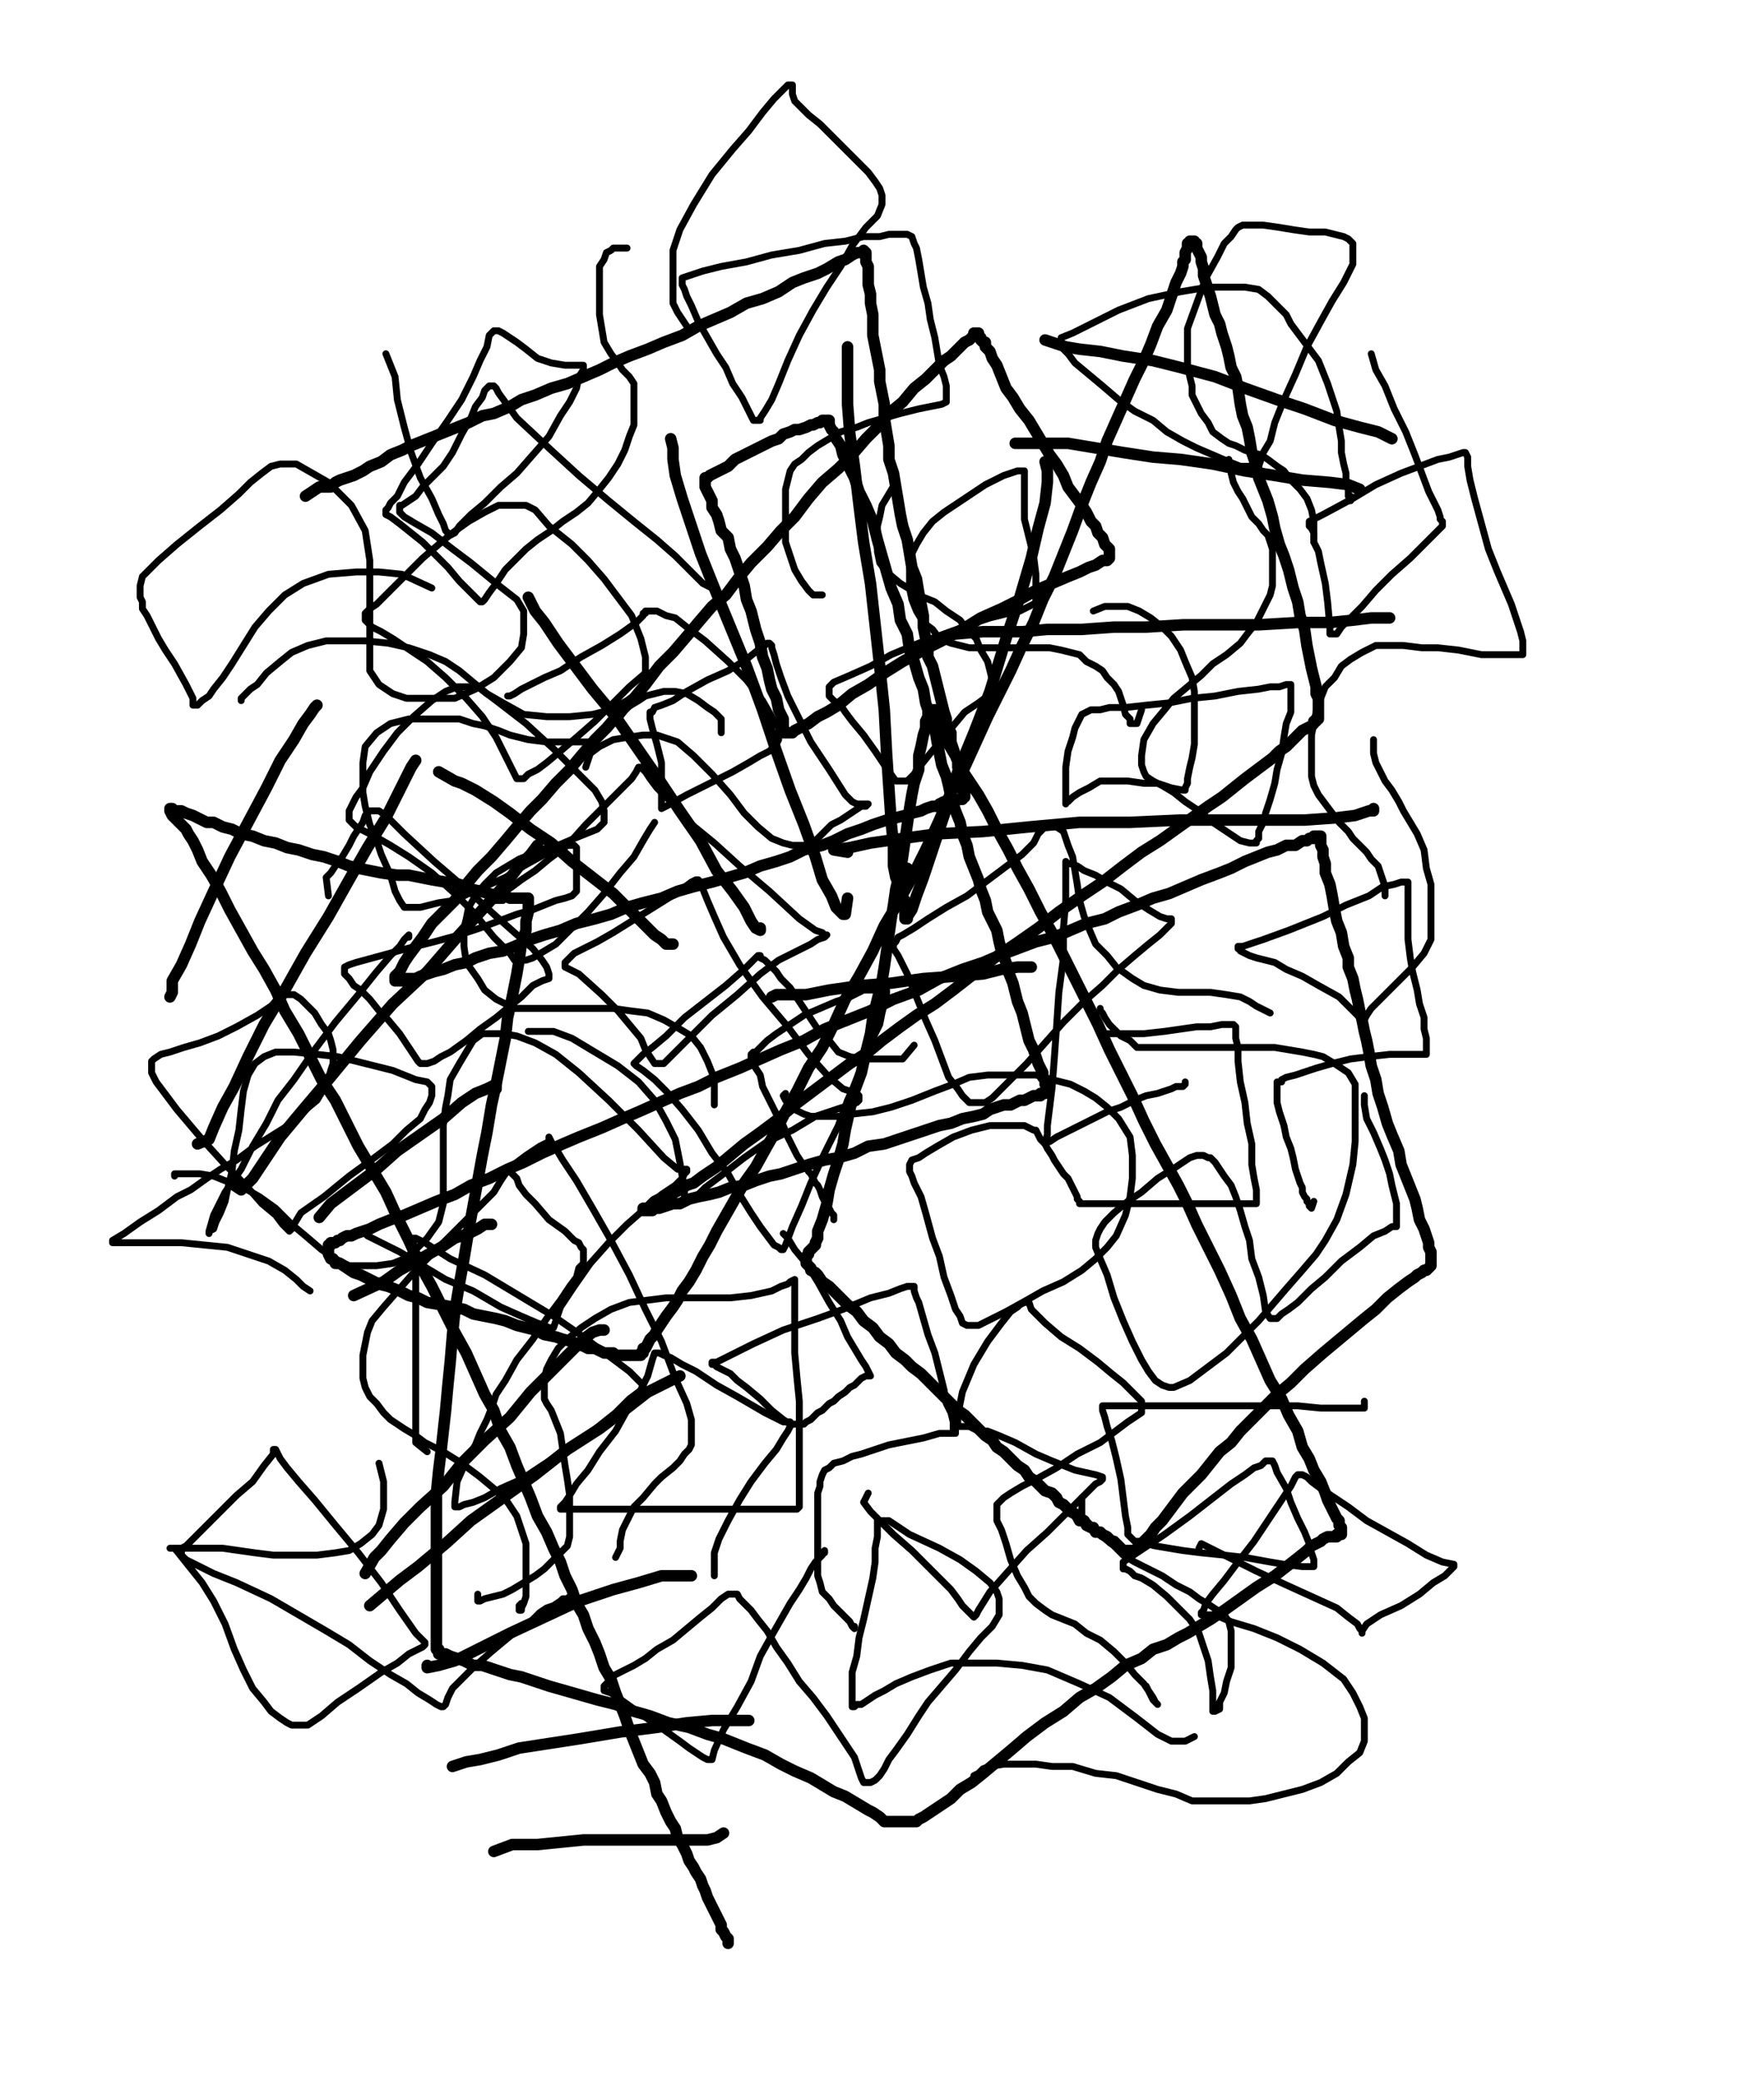 <svg height="906" version="1.1" width="768" xmlns="http://www.w3.org/2000/svg" xmlns:xlink="http://www.w3.org/1999/xlink" style="overflow: hidden; position: relative; -webkit-user-select: text;"><desc style="-webkit-tap-highlight-color: rgba(0, 0, 0, 0); -webkit-user-select: text;">Created with Raphaël 2.2.0</desc><defs style="-webkit-tap-highlight-color: rgba(0, 0, 0, 0); -webkit-user-select: text;"></defs><path fill="none" stroke="#000000" d="M133,216L139,212L141,212L144,212L146,210L148,209L151,208L154,207L158,205L161,203L166,201L170,198L175,196L179,194L184,192L189,190L194,188L199,186L204,184L210,181L215,180L222,177L227,174L233,172L240,169L247,167L254,164L261,161L267,158L274,155L282,152L289,149L297,146L304,142L311,139L318,136L325,132L332,130L339,127L345,123L350,121L356,119L360,117L365,114L368,113L371,111L373,110L375,110L376,109L377,110L377,111L377,113L377,114L378,116L378,118L378,121L378,124L379,128L379,132L380,137L380,141L380,146L381,151L382,156L383,161L383,166L384,171L385,176L385,182L386,188L387,194L387,200L389,206L390,212L391,218L392,224L393,229L395,235L396,241L397,247L399,252L400,258L401,263L402,268L402,273L403,278L404,282L404,286L406,290L407,294L408,298L409,302L410,306L411,310L412,313L412,316L414,319L414,323L415,326L416,329L417,331L417,334L418,335L419,337L419,339L419,340L419,341L419,342L419,343L419,344L420,344L420,345L420,346L420,347L419,347L419,348L418,348L417,348L416,348L416,349L415,349L414,349L412,349L411,349L409,350L408,351L406,351L403,352L401,353L397,354L394,355L390,356L386,357L380,359L375,361L369,363L363,366L358,368L350,370L344,373L338,375L331,377L324,380L317,382L310,384L302,386L295,388L288,391L280,393L273,395L266,398L259,400L251,402L244,405L237,407L231,409L224,412L219,414L213,415L207,417L203,419L198,420L193,422L189,423L186,424L183,425L181,426L179,426L177,426L176,427L175,427L174,427L173,427L172,427L172,426L172,425L173,424L174,423L175,421L176,419L178,416L181,412L184,408L188,402L193,397L198,392L203,385L208,379L214,373L220,366L225,360L231,353L236,348L242,341L248,335L253,329L259,322L264,317L270,310L276,304L281,298L287,290L293,284L299,277L304,271L310,264L316,259L322,251L327,245L334,238L340,231L346,225L352,217L358,210L365,204L371,198L377,191L382,186L387,180L393,175L398,169L403,165L407,161L411,157L414,155L417,152L419,150L420,149L422,148L423,147L424,146L424,145L425,145L426,145L426,146L427,147L427,148L428,149L429,149L429,151L431,153L432,156L434,159L436,164L438,169L441,173L444,178L448,183L451,188L454,193L457,198L460,202L463,207L465,212L468,216L471,220L473,223L475,227L477,229L478,232L480,234L481,237L482,238L483,239L483,240L483,241L483,242L483,243L482,244L480,244L477,246L474,247L470,249L465,251L458,254L451,257L444,261L436,265L427,269L419,274L410,279L402,283L393,288L385,293L378,298L371,302L365,307L360,310L356,312L352,315L348,317L346,318L345,319L344,319L343,319L342,319L341,319L341,317L341,315L341,313L339,309L338,304L336,300L335,296L334,291L332,286L331,280L329,274L327,266L325,261L324,255L322,249L320,243L318,239L317,234L314,231L313,227L312,224L310,221L310,218L309,216L308,214L307,212L307,211L307,210L307,209L307,208L308,208L309,207L311,206L313,205L317,203L320,200L324,198L328,196L332,194L336,192L339,191L341,189L344,188L346,187L348,187L351,186L353,185L354,185L356,184L357,184L358,183L359,183L360,183L361,183L361,184L361,185L362,187L363,188L364,191L366,194L367,198L369,202L372,208L374,214L377,220L380,227L382,235L384,242L386,249L388,256L391,263L392,270L395,276L396,283L398,288L400,295L402,300L403,306L405,312L407,317L408,323L409,328L410,333L412,338L413,342L414,347L416,353L418,358L419,363L421,368L422,373L424,378L426,383L427,387L429,392L430,397L432,401L434,405L435,410L436,414L438,419L439,423L441,428L442,432L443,436L445,441L446,445L447,449L448,453L450,457L451,460L452,463L453,465L454,467L454,469L455,470L455,472L456,473L456,474L456,475L455,476L454,476L453,476L453,477L451,477L450,477L448,478L446,479L444,479L442,480L440,481L437,481L434,482L431,483L428,485L424,486L419,487L414,489L409,490L403,492L397,494L391,496L385,498L378,499L372,502L365,504L359,505L352,507L346,509L340,511L335,512L329,514L324,516L318,517L313,519L309,520L304,521L300,522L296,524L293,524L290,525L287,526L285,526L284,527L283,527L282,527L281,527L280,527L280,526L282,526L283,525L284,524L285,523L287,522L289,521L290,521L292,520L294,519L296,518L299,516L302,515L306,512L312,508L318,503L324,498L331,493L339,487L346,481L354,475L362,469L370,463L378,458L384,453L392,447L399,442L407,437L415,431L424,424L433,417L442,411L452,404L461,397L471,390L480,384L489,377L497,371L505,366L512,361L519,356L526,351L532,347L537,343L542,339L546,336L550,333L554,330L557,327L560,325L563,322L565,320L567,318L569,317L571,316L572,315L572,314L573,314L573,313L574,313L574,312L574,311L574,310L574,309L574,307L574,306L574,304L573,302L573,299L572,295L571,291L570,286L569,281L568,274L566,268L565,262L563,256L561,248L559,242L557,237L555,230L554,225L552,218L550,213L548,208L547,203L545,197L544,191L543,186L541,181L540,176L539,169L538,164L536,160L535,155L534,151L532,145L531,141L529,137L528,133L527,129L526,126L525,123L524,120L524,117L523,114L523,112L522,110L521,108L521,107L521,106L520,106L520,105L519,105L518,105L518,106L517,106L517,108L516,110L516,111L516,113L515,114L515,116L514,119L512,123L510,129L508,135L504,142L501,150L498,157L494,165L490,174L486,183L482,192L479,201L475,210L471,220L467,231L463,241L459,251L454,261L450,271L445,281L440,292L435,302L430,312L425,323L420,334L414,345L409,357L403,370L397,382L391,393L385,403L380,414L374,425L368,435L363,446L358,456L352,465L347,475L342,484L338,492L334,499L329,508L324,515L320,522L316,529L312,536L309,542L306,547L303,553L300,558L297,562L295,566L293,569L290,573L288,576L286,579L285,581L283,583L282,585L281,587L280,587L280,589L279,589L279,590L278,590L277,590L276,590L275,590L274,590L273,590L272,590L271,590L270,590L268,590L267,589L265,589L263,589L261,588L259,587L256,587L254,586L251,585L249,584L245,583L242,582L237,581L233,579L229,578L225,577L220,575L216,574L211,573L206,572L202,570L197,569L192,568L186,567L182,565L178,564L174,562L169,560L165,559L161,557L157,555L154,554L151,552L148,550L146,550L145,548L144,548L143,546L143,545L143,544L143,543L143,542L144,542L144,541L146,541L147,540L148,540L149,539L151,538L153,538L155,537L158,536L161,535L165,533L170,531L176,529L183,526L190,523L198,520L205,516L213,513L221,509L228,506L236,502L245,498L252,495L262,491L271,487L278,484L287,480L296,476L304,473L312,469L322,465L331,461L340,457L350,453L359,448L369,444L379,440L389,435L400,431L409,426L419,422L428,419L435,416L443,413L451,410L459,408L466,405L473,402L481,400L487,397L495,394L502,391L509,389L516,386L523,383L531,380L536,378L542,375L547,373L552,371L556,370L560,368L564,368L567,366L569,366L570,365L572,365L572,364L573,364L574,364L575,364L575,365L575,366L575,368L576,370L576,373L577,376L577,380L579,385L580,390L581,396L582,401L584,406L585,412L587,417L587,421L589,426L590,431L591,435L592,440L593,444L594,449L595,453L596,458L597,464L599,470L600,476L602,482L604,489L606,494L609,501L610,507L612,512L614,517L616,522L617,526L618,531L620,535L621,538L622,541L622,543L623,545L623,546L623,547L623,548L623,549L623,550L623,551L622,552L621,553L620,553L619,554L617,555L616,556L613,558L609,561L604,565L599,570L594,574L588,579L582,584L576,589L568,596L562,602L556,607L550,613L545,618L540,623L536,628L531,632L527,637L523,642L519,646L515,650L512,654L509,658L506,662L503,665L501,668L498,671L497,672L495,674L494,675L493,675L492,675L491,675L490,675L489,675L488,674L487,673L486,672L485,671L484,671L483,670L482,669L480,668L479,667L477,667L476,665L475,665L473,664L472,662L470,662L469,660L468,659L466,658L465,657L463,655L461,654L460,652L458,650L455,649L453,647L451,645L448,643L446,640L443,638L441,636L439,634L437,632L434,630L432,627L429,625L426,622L423,619L420,616L417,614L414,611L411,608L407,604L404,601L401,598L397,595L394,592L390,589L387,585L383,582L380,578L376,575L373,571L369,568L366,565L363,562L361,560L358,558L356,555L355,554L353,553L353,552L352,551L351,550L351,549L351,548L351,547L352,546L352,545L353,544L354,543L355,542L355,541L356,539L356,536L358,531L360,524L361,518L363,511L365,505L367,498L368,492L370,483L372,475L375,467L377,458L379,450L380,443L382,435L384,427L385,421L386,414L387,407L388,400L389,394L390,387L392,379L393,373L394,366L395,359L396,352L397,346L398,341L400,335L400,329L401,325L402,320L403,317L403,314L404,312L404,310L404,309L405,309L406,309L407,309L407,310L408,312L409,314L409,315L410,317L411,319L412,322L413,324L416,329L418,334L422,340L426,346L430,353L434,361L439,370L443,378L448,387L453,397L458,406L463,416L468,426L473,436L478,446L483,457L488,467L493,477L498,488L503,498L508,507L513,516L517,524L521,533L526,543L531,553L536,564L540,574L545,583L549,592L553,601L558,609L561,616L565,623L567,630L570,635L572,640L575,645L577,650L578,653L580,657L581,659L582,661L583,662L583,664L584,665L584,666L584,667L584,668L583,668L582,668L582,669L581,669L580,669L579,669L578,669L576,670L575,671L573,672L571,673L569,675L564,679L555,686L547,691L540,696L533,701L527,705L522,708L517,711L513,713L508,716L502,718L497,722L490,725L484,730L477,735L470,739L463,745L455,750L447,756L440,762L434,767L428,772L423,776L418,779L414,783L411,785L408,787L405,789L402,791L400,792L399,793L397,793L395,793L394,793L392,793L391,793L390,793L389,793L387,793L386,793L385,793L383,791L380,789L378,788L373,785L368,782L363,780L358,777L353,774L346,771L340,768L333,764L325,761L315,757L308,755L300,752L291,750L283,747L276,745L268,742L260,740L253,738L246,736L239,734L233,732L227,730L222,729L216,727L210,725L206,725L202,723L199,722L196,721L194,720L192,720L191,720L191,719L191,718L190,718L190,717L190,716L190,715L190,714L190,712L190,710L190,707L190,704L190,700L190,694L190,687L190,680L190,673L190,665L190,657L190,650L191,640L192,632L193,623L194,614L195,603L196,593L197,581L198,571L200,559L202,548L204,536L206,525L208,514L210,503L212,493L214,481L216,472L218,462L220,452L221,443L223,434L225,424L226,418L227,411L229,405L229,401L230,397L230,395L230,393L230,392L230,391L229,391L227,391L226,391L224,391L222,391L220,390L218,390L216,390L213,389L209,388L205,387L200,385L194,384L188,383L183,382L178,381L173,381L166,380L161,379L156,378L152,377L147,375L141,373L136,372L130,370L125,369L120,367L115,366L110,364L105,363L101,361L97,360L93,358L90,358L86,356L84,355L81,354L79,353L77,353L76,353L75,352L74,352L74,353L75,355L76,356L78,358L79,359L81,361L82,363L84,366L86,370L88,375L92,381L96,388L100,396L105,405L110,414L115,422L120,431L124,440L130,450L135,460L140,470L146,479L151,489L156,499L162,509L168,519L173,530L178,540L183,551L188,560L193,570L198,580L203,589L207,598L211,607L215,614L218,623L222,630L225,638L228,645L231,652L234,660L238,667L241,674L244,680L246,686L249,692L251,698L254,703L256,709L259,715L261,720L263,726L266,731L268,737L270,742L272,747L274,753L276,758L278,763L280,768L283,772L285,776L286,781L288,784L290,789L292,793L294,796L295,800L297,803L299,807L300,810L302,813L303,815L305,818L306,821L307,823L308,826L309,828L310,830L311,832L312,834L313,836L314,838L314,840L315,841L316,843L317,844L317,845L317,846" stroke-opacity="1" stroke-width="5" stroke-linecap="round" stroke-linejoin="round" style="-webkit-tap-highlight-color: rgba(0, 0, 0, 0); stroke-opacity: 1; stroke-linecap: round; stroke-linejoin: round; -webkit-user-select: text;"></path><path fill="none" stroke="#000000" d="M455,148L464,151L470,152L479,153L489,155L502,157L514,160L529,164L542,169L556,174L568,178L581,183L592,186L600,188L606,191" stroke-opacity="1" stroke-width="5" stroke-linecap="round" stroke-linejoin="round" style="-webkit-tap-highlight-color: rgba(0, 0, 0, 0); stroke-opacity: 1; stroke-linecap: round; stroke-linejoin: round; -webkit-user-select: text;"></path><path fill="none" stroke="#000000" d="M442,193L455,193L465,193L477,195L489,197L502,199L514,200L528,202L542,205L555,207L567,209L579,210L587,211L592,213" stroke-opacity="1" stroke-width="5" stroke-linecap="round" stroke-linejoin="round" style="-webkit-tap-highlight-color: rgba(0, 0, 0, 0); stroke-opacity: 1; stroke-linecap: round; stroke-linejoin: round; -webkit-user-select: text;"></path><path fill="none" stroke="#000000" d="M416,276L428,275L436,275L445,275L456,274L471,274L485,273L499,273L515,272L531,272L548,272L565,271L579,271L589,270L597,269L602,269L605,269" stroke-opacity="1" stroke-width="5" stroke-linecap="round" stroke-linejoin="round" style="-webkit-tap-highlight-color: rgba(0, 0, 0, 0); stroke-opacity: 1; stroke-linecap: round; stroke-linejoin: round; -webkit-user-select: text;"></path><path fill="none" stroke="#000000" d="M369,371L363,370L370,369L379,367L393,365L408,363L428,362L448,360L470,358L492,358L514,357L535,357L554,357L568,357L582,356L590,355L596,353L598,353L598,352" stroke-opacity="1" stroke-width="5" stroke-linecap="round" stroke-linejoin="round" style="-webkit-tap-highlight-color: rgba(0, 0, 0, 0); stroke-opacity: 1; stroke-linecap: round; stroke-linejoin: round; -webkit-user-select: text;"></path><path fill="none" stroke="#000000" d="M336,434L338,433L343,433L351,433L361,431L375,429L388,428L402,426L416,425L428,424L436,422L443,421L449,421" stroke-opacity="1" stroke-width="5" stroke-linecap="round" stroke-linejoin="round" style="-webkit-tap-highlight-color: rgba(0, 0, 0, 0); stroke-opacity: 1; stroke-linecap: round; stroke-linejoin: round; -webkit-user-select: text;"></path><path fill="none" stroke="#000000" d="M159,685L163,678L166,675L170,670L176,663L183,656L193,647L201,637L211,627L222,617L231,606L241,596L248,589L254,583L258,580L261,579L263,579" stroke-opacity="1" stroke-width="5" stroke-linecap="round" stroke-linejoin="round" style="-webkit-tap-highlight-color: rgba(0, 0, 0, 0); stroke-opacity: 1; stroke-linecap: round; stroke-linejoin: round; -webkit-user-select: text;"></path><path fill="none" stroke="#000000" d="M161,699L174,688L182,682L194,672L205,662L219,652L233,642L247,631L261,622L273,613L282,606L290,602L296,599" stroke-opacity="1" stroke-width="5" stroke-linecap="round" stroke-linejoin="round" style="-webkit-tap-highlight-color: rgba(0, 0, 0, 0); stroke-opacity: 1; stroke-linecap: round; stroke-linejoin: round; -webkit-user-select: text;"></path><path fill="none" stroke="#000000" d="M186,725L186,726L191,725L198,723L208,718L222,711L237,704L252,697L267,692L278,689L288,686L295,686L301,686" stroke-opacity="1" stroke-width="5" stroke-linecap="round" stroke-linejoin="round" style="-webkit-tap-highlight-color: rgba(0, 0, 0, 0); stroke-opacity: 1; stroke-linecap: round; stroke-linejoin: round; -webkit-user-select: text;"></path><path fill="none" stroke="#000000" d="M197,769L203,767L209,766L217,764L226,761L239,759L252,757L270,754L286,752L299,750L310,749L318,749L323,749L326,749" stroke-opacity="1" stroke-width="5" stroke-linecap="round" stroke-linejoin="round" style="-webkit-tap-highlight-color: rgba(0, 0, 0, 0); stroke-opacity: 1; stroke-linecap: round; stroke-linejoin: round; -webkit-user-select: text;"></path><path fill="none" stroke="#000000" d="M215,806L223,803L227,803L234,803L244,802L254,801L268,801L278,801L289,801L297,801L303,801L308,801L312,800L315,798" stroke-opacity="1" stroke-width="5" stroke-linecap="round" stroke-linejoin="round" style="-webkit-tap-highlight-color: rgba(0, 0, 0, 0); stroke-opacity: 1; stroke-linecap: round; stroke-linejoin: round; -webkit-user-select: text;"></path><path fill="none" stroke="#000000" d="M74,434L75,432L75,427L79,420L83,411L87,401L93,388L100,373L108,358L116,343L122,331L128,322L132,315L135,311L137,308L138,307" stroke-opacity="1" stroke-width="5" stroke-linecap="round" stroke-linejoin="round" style="-webkit-tap-highlight-color: rgba(0, 0, 0, 0); stroke-opacity: 1; stroke-linecap: round; stroke-linejoin: round; -webkit-user-select: text;"></path><path fill="none" stroke="#000000" d="M86,498L91,496L93,491L97,482L102,473L108,460L115,446L124,431L133,415L143,399L152,383L160,369L168,356L173,346L177,338L179,334L181,331" stroke-opacity="1" stroke-width="5" stroke-linecap="round" stroke-linejoin="round" style="-webkit-tap-highlight-color: rgba(0, 0, 0, 0); stroke-opacity: 1; stroke-linecap: round; stroke-linejoin: round; -webkit-user-select: text;"></path><path fill="none" stroke="#000000" d="M102,516L105,518L110,513L116,504L122,495L132,483L143,470L157,453L171,437L186,423L199,408L210,396L220,385L226,377L231,372L234,368" stroke-opacity="1" stroke-width="5" stroke-linecap="round" stroke-linejoin="round" style="-webkit-tap-highlight-color: rgba(0, 0, 0, 0); stroke-opacity: 1; stroke-linecap: round; stroke-linejoin: round; -webkit-user-select: text;"></path><path fill="none" stroke="#000000" d="M139,530L144,524L148,521L156,515L164,509L173,501L183,494L193,487L201,480L207,476L212,474L214,473L216,472L216,474" stroke-opacity="1" stroke-width="5" stroke-linecap="round" stroke-linejoin="round" style="-webkit-tap-highlight-color: rgba(0, 0, 0, 0); stroke-opacity: 1; stroke-linecap: round; stroke-linejoin: round; -webkit-user-select: text;"></path><path fill="none" stroke="#000000" d="M154,564L167,558L174,553L183,548L192,543L198,539L204,537L208,535L211,533L213,533L214,533" stroke-opacity="1" stroke-width="5" stroke-linecap="round" stroke-linejoin="round" style="-webkit-tap-highlight-color: rgba(0, 0, 0, 0); stroke-opacity: 1; stroke-linecap: round; stroke-linejoin: round; -webkit-user-select: text;"></path><path fill="none" stroke="#000000" d="M191,336L198,340L201,341L207,344L215,349L222,354L231,361L240,367L249,375L258,382L267,389L274,396L280,402L285,407L288,409L290,411L292,411L293,411" stroke-opacity="1" stroke-width="5" stroke-linecap="round" stroke-linejoin="round" style="-webkit-tap-highlight-color: rgba(0, 0, 0, 0); stroke-opacity: 1; stroke-linecap: round; stroke-linejoin: round; -webkit-user-select: text;"></path><path fill="none" stroke="#000000" d="M230,260L233,266L237,271L243,280L249,288L258,300L268,312L277,325L286,338L296,353L305,366L312,379L319,388L324,395L327,401L329,404L331,405L331,404" stroke-opacity="1" stroke-width="5" stroke-linecap="round" stroke-linejoin="round" style="-webkit-tap-highlight-color: rgba(0, 0, 0, 0); stroke-opacity: 1; stroke-linecap: round; stroke-linejoin: round; -webkit-user-select: text;"></path><path fill="none" stroke="#000000" d="M292,191L293,195L293,200L294,207L297,217L301,229L305,241L311,256L318,273L325,290L332,309L338,327L344,344L350,359L355,373L358,383L362,390L364,395L367,398L368,398L369,391" stroke-opacity="1" stroke-width="5" stroke-linecap="round" stroke-linejoin="round" style="-webkit-tap-highlight-color: rgba(0, 0, 0, 0); stroke-opacity: 1; stroke-linecap: round; stroke-linejoin: round; -webkit-user-select: text;"></path><path fill="none" stroke="#000000" d="M369,151L369,167L369,176L370,189L372,203L374,220L376,236L379,254L381,272L383,290L385,309L386,328L387,343L388,358L389,368L389,377L390,382L391,384L393,384L395,378" stroke-opacity="1" stroke-width="5" stroke-linecap="round" stroke-linejoin="round" style="-webkit-tap-highlight-color: rgba(0, 0, 0, 0); stroke-opacity: 1; stroke-linecap: round; stroke-linejoin: round; -webkit-user-select: text;"></path><path fill="none" stroke="#000000" d="M455,201L456,205L456,210L455,219L452,230L449,243L444,260L438,278L431,301L424,319L417,336L411,355L406,370L402,382L399,390L397,396L395,399L395,400L394,400L394,392" stroke-opacity="1" stroke-width="5" stroke-linecap="round" stroke-linejoin="round" style="-webkit-tap-highlight-color: rgba(0, 0, 0, 0); stroke-opacity: 1; stroke-linecap: round; stroke-linejoin: round; -webkit-user-select: text;"></path><path fill="none" stroke="#000000" d="M168,154L172,164L173,174L176,186L179,197L183,208L188,217L191,224L193,228L194,231L195,232L195,233L196,233L198,232L200,229L205,224L211,219L218,212L225,206L232,198L239,190L244,181L248,175L251,169L252,164L254,161L254,160L254,159L253,159L250,159L246,159L240,158L234,156L229,152L225,149L222,147L219,145L217,144L215,144L213,146L212,151L209,157L206,164L201,174L195,183L188,193L182,202L176,210L173,216L170,219L169,221L168,222L168,223L168,224L170,225L174,228L179,232L184,236L190,242L195,247L200,253L203,256L206,259L208,261L209,262L210,262L211,261L213,258L216,254L220,248L224,244L229,239L234,235L240,231L245,227L251,223L256,219L261,213L265,208L269,202L272,196L274,190L276,185L276,180L276,175L276,171L276,167L274,164L271,161L269,158L266,154L263,149L262,143L261,137L261,130L261,125L261,120L261,116L263,113L264,110L266,109L267,108L268,108L273,108" stroke-opacity="1" stroke-width="3" stroke-linecap="round" stroke-linejoin="round" style="-webkit-tap-highlight-color: rgba(0, 0, 0, 0); stroke-opacity: 1; stroke-linecap: round; stroke-linejoin: round; -webkit-user-select: text;"></path><path fill="none" stroke="#000000" d="M299,142L295,136L293,132L293,127L293,119L293,109L296,100L302,89L310,76L319,65L326,57L332,49L337,43L341,39L343,37L344,37L345,37L345,38L345,40L345,41L346,44L348,46L352,50L357,54L362,59L368,65L374,71L378,75L381,79L383,82L384,85L384,87L384,89L382,94L377,99L371,107L366,116L360,125L354,135L348,146L343,157L339,167L336,174L333,179L331,182L331,183L329,183L328,183L326,179L323,173L319,167L316,160L312,154L308,147L304,140L301,133L299,129L298,126L297,124L297,122L297,121L300,120L306,118L314,116L325,114L336,111L348,109L359,106L368,105L376,103L383,103L387,102L392,102L395,102L397,103L398,106L399,108L400,113L401,119L402,125L404,132L405,139L407,147L408,153L409,159L411,164L412,168L412,170L412,172L412,173L412,174L412,175L410,176L405,177L400,178L392,180L385,182L378,184L373,186L366,188L361,191L356,194L352,197L349,200L346,202L344,205L343,209L342,213L342,218L342,224L342,230L342,236L344,242L346,248L349,253L352,257L354,259L358,259" stroke-opacity="1" stroke-width="3" stroke-linecap="round" stroke-linejoin="round" style="-webkit-tap-highlight-color: rgba(0, 0, 0, 0); stroke-opacity: 1; stroke-linecap: round; stroke-linejoin: round; -webkit-user-select: text;"></path><path fill="none" stroke="#000000" d="M390,210L384,220L383,225L382,229L382,234L382,240L383,245L386,249L392,254L397,257L402,260L407,262L412,266L418,270L421,274L425,278L427,283L430,288L431,292L432,296L433,299L433,300L433,301L430,303L426,306L420,310L415,316L410,322L405,328L401,333L398,337L396,339L395,340L393,340L390,340L385,333L381,327L376,320L371,314L368,310L366,307L363,305L362,304L361,303L361,302L361,301L361,299L363,297L370,294L379,290L388,285L400,280L411,276L422,272L431,269L439,267L444,266L448,264L450,263L451,262L451,260L451,256L451,250L450,242L448,234L446,226L446,219L446,214L446,210L446,207L446,205L445,205L443,205L437,207L429,211L423,215L417,219L411,223L406,227L402,232L399,237L397,241L396,245L396,250L396,256L397,261L399,266L402,271L406,274L409,278L414,280L418,281L422,282L427,282L432,282L437,282L442,282L447,282L452,282L457,282L462,283L466,284L470,285L473,288L477,290L480,292L482,295L485,298L487,301L488,304L489,307L490,311L492,313L492,315L493,315L495,315L497,309" stroke-opacity="1" stroke-width="3" stroke-linecap="round" stroke-linejoin="round" style="-webkit-tap-highlight-color: rgba(0, 0, 0, 0); stroke-opacity: 1; stroke-linecap: round; stroke-linejoin: round; -webkit-user-select: text;"></path><path fill="none" stroke="#000000" d="M476,266L481,264L486,264L491,264L496,266L501,269L506,273L510,277L514,283L516,288L519,295L520,301L520,309L520,317L520,324L519,330L518,334L517,339L517,341L516,343L516,344L515,344L510,343L504,341L498,341L491,340L485,340L479,340L474,343L470,345L467,347L465,349L464,349L464,350L464,349L464,345L464,339L464,334L465,327L467,321L468,317L470,313L471,311L473,310L475,309L479,309L483,308L490,308L499,307L509,306L519,304L529,303L539,301L548,300L553,299L557,299L560,298L562,298L562,301L562,305L562,310L560,315L559,321L558,328L556,335L555,341L553,348L551,354L550,358L548,362L548,365L547,366L547,367L545,367L544,367L540,366L534,362L528,358L522,353L516,349L511,345L506,342L502,340L499,338L498,336L497,333L497,329L498,322L502,315L507,309L511,304L517,299L523,294L528,289L534,285L540,280L543,276L547,271L549,267L551,263L553,259L554,255L554,251L554,247L554,243L554,239L553,236L552,233L550,231L548,228L545,225L543,221L541,217L539,214L537,210L536,206L536,204L535,202L535,201L535,200" stroke-opacity="1" stroke-width="3" stroke-linecap="round" stroke-linejoin="round" style="-webkit-tap-highlight-color: rgba(0, 0, 0, 0); stroke-opacity: 1; stroke-linecap: round; stroke-linejoin: round; -webkit-user-select: text;"></path><path fill="none" stroke="#000000" d="M572,236L572,234L572,231L572,227L571,222L569,217L566,213L562,209L559,205L556,203L552,200L549,198L545,197L542,196L538,194L535,193L532,191L528,188L526,184L523,180L521,176L519,172L519,168L518,164L517,159L517,152L517,143L521,132L525,121L530,112L533,106L536,103L538,100L539,99L541,98L543,98L546,98L550,98L557,99L563,100L570,101L577,101L581,102L585,103L587,104L589,106L589,108L589,110L589,115L585,123L580,131L575,140L569,151L564,163L559,174L555,184L553,192L550,197L549,200L548,203L547,203L545,203L543,203L540,203L535,201L528,198L521,195L515,192L508,188L502,183L494,179L487,174L480,168L474,163L468,158L465,154L463,152L462,150L462,149L462,148L462,147L467,145L477,140L487,135L500,130L514,127L526,125L535,125L542,125L548,126L552,129L556,133L560,137L562,141L565,145L568,149L571,153L574,157L576,162L578,167L580,173L582,179L583,186L584,192L584,197L585,202L586,206L586,209L587,212L587,214L587,215L587,216L588,217L588,218L588,216" stroke-opacity="1" stroke-width="3" stroke-linecap="round" stroke-linejoin="round" style="-webkit-tap-highlight-color: rgba(0, 0, 0, 0); stroke-opacity: 1; stroke-linecap: round; stroke-linejoin: round; -webkit-user-select: text;"></path><path fill="none" stroke="#000000" d="M597,154L599,161L603,168L607,178L612,188L616,198L619,206L622,214L624,218L626,222L627,225L627,226L628,227L628,228L628,229L626,231L621,236L614,243L606,250L599,257L593,264L588,269L584,273L582,276L580,276L579,276L579,273L578,262L577,254L575,245L574,240L572,236L572,232L571,230L570,229L570,228L570,227L576,224L589,217L599,211L610,206L618,203L626,200L631,199L634,198L637,197L638,197L639,199L639,203L640,209L642,217L645,228L648,239L652,249L655,256L658,263L660,269L662,275L663,279L663,282L663,284L663,285L662,285L656,285L645,285L635,283L626,282L619,282L611,281L605,281L599,281L593,284L588,287L584,290L581,295L577,299L575,304L573,310L572,315L571,320L571,325L571,329L571,334L571,338L572,342L574,346L577,350L580,354L583,358L587,362L589,365L592,368L595,371L597,374L600,377L601,380L602,383L603,386L603,388L603,390L603,389" stroke-opacity="1" stroke-width="3" stroke-linecap="round" stroke-linejoin="round" style="-webkit-tap-highlight-color: rgba(0, 0, 0, 0); stroke-opacity: 1; stroke-linecap: round; stroke-linejoin: round; -webkit-user-select: text;"></path><path fill="none" stroke="#000000" d="M598,322L598,328L599,332L601,336L603,340L606,344L609,349L611,353L614,358L617,363L620,370L621,378L623,385L623,391L623,397L623,403L623,409L620,415L615,421L610,426L604,432L600,436L597,439L595,442L594,444L594,445L590,441L583,434L574,429L567,425L560,422L555,419L551,418L547,417L544,416L542,415L540,414L540,413L539,413L539,412L541,412L550,409L561,405L576,399L586,394L596,390L602,386L607,385L610,384L612,384L613,384L613,385L613,388L613,393L613,400L613,409L614,417L615,423L617,431L618,437L620,443L620,448L621,452L621,456L621,458L621,459L616,459L611,459L605,459L596,460L588,461L580,463L573,465L567,467L564,468L560,469L558,470L558,471L557,471L556,471L556,472L556,473L556,474L556,476L556,480L557,484L559,490L560,495L562,500L563,504L564,509L565,512L566,515L567,517L567,519L568,521L569,522L569,523L570,524L570,525L571,526L572,523" stroke-opacity="1" stroke-width="3" stroke-linecap="round" stroke-linejoin="round" style="-webkit-tap-highlight-color: rgba(0, 0, 0, 0); stroke-opacity: 1; stroke-linecap: round; stroke-linejoin: round; -webkit-user-select: text;"></path><path fill="none" stroke="#000000" d="M594,477L594,481L595,487L598,493L601,500L603,505L605,511L606,516L607,520L608,524L608,528L608,530L608,532L608,533L608,534L606,534L603,536L598,538L592,543L584,549L577,556L571,561L565,567L561,570L558,572L556,574L555,574L553,574L551,571L550,564L548,556L545,548L544,540L542,534L540,527L538,521L536,516L533,512L531,509L529,506L527,504L526,504L524,503L523,503L521,503L518,504L512,508L504,513L497,519L491,523L485,528L481,532L479,535L478,537L477,540L477,543L479,548L482,555L485,565L489,575L493,584L497,592L500,597L503,601L506,603L509,604L511,604L518,601L526,595L534,589L541,582L548,575L554,568L560,561L567,553L573,546L577,540L582,531L586,520L589,507L590,497L590,487L590,478L590,472L587,467L581,463L576,460L572,459L567,458L561,457L555,456L549,456L543,456L535,456L526,456L520,456L513,456L507,456L501,456L495,456L492,453L488,451L485,448L483,446L481,443L480,441L479,440L479,439" stroke-opacity="1" stroke-width="3" stroke-linecap="round" stroke-linejoin="round" style="-webkit-tap-highlight-color: rgba(0, 0, 0, 0); stroke-opacity: 1; stroke-linecap: round; stroke-linejoin: round; -webkit-user-select: text;"></path><path fill="none" stroke="#000000" d="M553,441L547,438L544,436L540,434L534,433L527,432L520,432L513,432L505,431L498,429L493,426L486,421L482,416L477,411L474,404L472,399L470,392L469,385L468,379L467,373L465,368L464,365L463,362L460,360L459,360L457,359L456,359L455,359L454,361L452,363L450,367L445,372L437,378L429,384L421,390L412,395L404,400L398,404L393,407L391,408L390,410L389,411L389,413L391,416L395,424L399,434L403,444L407,453L410,461L413,469L417,474L419,477L422,480L424,480L426,480L429,480L432,478L439,471L447,463L455,454L463,445L472,436L480,429L487,422L494,416L500,411L505,407L508,404L510,402L510,401L510,400L508,400L505,399L500,396L494,392L488,387L482,384L477,381L472,379L469,377L466,376L465,376L464,375L464,376L464,379L464,384L464,392L463,404L463,417L461,432L460,447L459,461L458,474L457,482L456,490L456,494L455,497L455,498L455,497L457,497L460,495L468,491L476,487L482,484L488,482L494,479L499,477L504,476L507,475L510,474L512,473L514,473L515,473L516,472L516,471" stroke-opacity="1" stroke-width="3" stroke-linecap="round" stroke-linejoin="round" style="-webkit-tap-highlight-color: rgba(0, 0, 0, 0); stroke-opacity: 1; stroke-linecap: round; stroke-linejoin: round; -webkit-user-select: text;"></path><path fill="none" stroke="#000000" d="M482,450L486,450L491,450L498,450L507,449L514,448L521,447L527,447L532,446L535,446L537,446L538,447L538,449L538,452L539,456L539,462L540,471L542,480L543,489L545,498L545,507L546,513L547,518L547,521L547,524L543,524L535,524L529,524L521,524L514,524L506,524L499,524L492,524L487,524L482,524L479,524L476,524L474,524L473,524L472,524L471,524L470,524L470,523L469,522L469,521L468,519L467,517L466,515L465,513L463,511L461,508L459,505L458,503L456,500L455,498L453,496L452,494L451,492L450,492L448,491L446,490L445,490L443,490L440,490L437,490L431,490L423,492L415,495L408,499L403,502L400,504L397,505L396,507L396,508L396,509L396,510L397,512L398,515L401,521L403,528L406,539L409,547L411,556L414,564L416,570L418,573L419,576L421,577L422,577L423,577L424,577L426,577L430,575L438,571L447,566L454,562L463,558L471,553L477,548L482,543L486,538L490,529L492,521L493,513L493,503L492,495L487,487L482,482L477,478L472,475L466,472L458,470L451,468L445,468L438,468L430,468L422,469L415,472L407,475L397,479L388,482L380,484L371,485L365,486L359,486L353,486L350,485L346,483L344,481L342,479L341,477L342,476" stroke-opacity="1" stroke-width="3" stroke-linecap="round" stroke-linejoin="round" style="-webkit-tap-highlight-color: rgba(0, 0, 0, 0); stroke-opacity: 1; stroke-linecap: round; stroke-linejoin: round; -webkit-user-select: text;"></path><path fill="none" stroke="#000000" d="M398,455L393,461L390,461L387,461L384,461L380,461L375,461L370,460L365,458L361,453L356,448L352,442L348,436L344,430L340,426L338,423L335,420L333,418L331,417L331,416L330,416L329,417L327,419L324,422L316,429L307,436L298,443L290,451L284,456L280,459L278,461L277,462L276,463L277,464L280,466L285,470L290,475L297,483L304,492L310,502L317,511L322,520L327,528L331,534L334,538L337,542L339,543L340,544L341,544L342,542L345,534L349,525L353,515L359,502L365,490L369,479L374,468L377,460L380,452L383,446L384,441L385,437L386,434L386,432L386,431L385,431L382,431L379,431L376,431L370,434L364,436L357,439L350,442L344,446L338,450L334,453L331,456L329,458L328,458L327,459L327,460L327,461L328,462L329,465L331,468L332,473L335,479L338,485L341,490L343,495L345,499L347,503L349,506L351,508L352,510L353,511L354,513L355,515L356,516L357,518L358,521L359,523L361,526L362,528L363,529L363,530L363,531L363,529" stroke-opacity="1" stroke-width="3" stroke-linecap="round" stroke-linejoin="round" style="-webkit-tap-highlight-color: rgba(0, 0, 0, 0); stroke-opacity: 1; stroke-linecap: round; stroke-linejoin: round; -webkit-user-select: text;"></path><path fill="none" stroke="#000000" d="M341,537L343,539L346,544L351,550L356,558L361,567L366,575L369,582L372,587L375,592L377,595L378,597L379,599L378,599L377,599L375,600L374,601L372,603L370,604L368,606L365,608L363,610L361,611L358,614L356,615L354,617L353,618L351,619L350,620L349,620L348,620L346,620L344,620L341,618L336,614L331,609L325,604L321,601L318,598L314,596L312,595L311,594L310,594L310,593L312,593L316,591L328,585L341,579L356,574L367,570L379,565L387,563L392,561L395,560L397,560L398,560L398,561L398,562L399,565L400,567L402,574L404,581L407,589L409,597L411,605L412,611L414,615L415,619L415,622L416,623L416,624L415,624L414,624L412,624L409,624L402,626L392,628L387,629L381,631L375,633L371,634L367,636L363,637L361,639L359,640L358,642L357,645L357,647L356,650L356,654L356,658L356,662L356,667L356,672L356,677L356,681L356,686L357,689L358,693L361,696L363,699L366,702L368,704L370,706L371,708L372,709L372,708" stroke-opacity="1" stroke-width="3" stroke-linecap="round" stroke-linejoin="round" style="-webkit-tap-highlight-color: rgba(0, 0, 0, 0); stroke-opacity: 1; stroke-linecap: round; stroke-linejoin: round; -webkit-user-select: text;"></path><path fill="none" stroke="#000000" d="M378,650L376,654L379,658L383,662L389,668L397,675L404,682L409,687L414,692L417,696L419,699L422,702L423,703L424,704L425,703L426,701L431,693L439,684L447,675L456,667L463,660L470,653L474,649L477,646L479,645L480,644L480,643L477,642L468,640L458,636L451,633L442,628L435,625L430,623L426,623L424,622L422,621L421,621L420,621L419,621L418,621L417,621L417,619L417,616L419,606L424,594L430,584L436,576L440,571L443,569L444,568L446,567L447,567L448,567L449,570L451,572L455,576L462,582L470,587L478,593L484,598L489,602L493,606L495,608L497,610L497,612L497,613L497,614L497,615L494,617L491,619L487,622L479,628L469,633L460,639L451,644L445,647L440,650L437,652L435,654L434,655L434,656L434,657L434,658L434,660L434,662L436,666L438,672L440,679L443,686L446,691L448,695L451,698L455,701L458,703L463,705L468,707L473,711L479,714L485,719L490,724L494,729L498,733L500,736L502,739L503,741L504,742L502,740L499,734" stroke-opacity="1" stroke-width="3" stroke-linecap="round" stroke-linejoin="round" style="-webkit-tap-highlight-color: rgba(0, 0, 0, 0); stroke-opacity: 1; stroke-linecap: round; stroke-linejoin: round; -webkit-user-select: text;"></path><path fill="none" stroke="#000000" d="M471,652L471,657L471,660L475,664L480,669L485,673L489,677L494,680L500,683L506,686L512,690L518,693L522,696L527,699L530,701L533,703L535,706L536,710L536,714L536,720L536,726L534,732L533,737L531,741L531,744L529,745L528,745L528,742L528,736L527,730L526,723L524,717L522,711L518,705L514,701L508,695L502,690L497,687L494,686L492,684L490,683L489,683L489,682L489,681L489,680L495,676L507,668L518,660L527,653L536,646L542,642L546,639L549,638L551,636L553,636L554,636L555,638L556,641L560,648L562,654L565,661L568,667L570,672L571,676L572,679L572,681L572,682L567,682L559,681L553,680L542,678L533,677L523,676L515,675L509,674L503,673L499,672L496,671L494,671L493,670L492,669L491,668L491,665L490,660L489,652L488,644L486,635L484,627L482,621L481,617L480,614L480,613L480,612L483,612L487,612L495,612L508,612L521,612L537,612L552,612L565,612L575,613L582,613L587,613L591,613L593,613L594,613L594,610" stroke-opacity="1" stroke-width="3" stroke-linecap="round" stroke-linejoin="round" style="-webkit-tap-highlight-color: rgba(0, 0, 0, 0); stroke-opacity: 1; stroke-linecap: round; stroke-linejoin: round; -webkit-user-select: text;"></path><path fill="none" stroke="#000000" d="M522,674L523,672L529,675L537,679L547,684L560,690L571,695L582,700L587,704L591,707L592,709L593,710L593,711L593,710L595,707L601,703L610,699L618,694L624,689L629,686L631,684L633,682L633,681L628,680L621,677L613,672L604,667L595,662L587,656L581,652L575,648L571,645L569,643L567,642L566,642L565,642L564,643L562,647L558,653L552,662L546,671L539,680L533,688L528,694L525,698L524,701L523,702L523,703L524,703L526,703L529,703L536,706L546,709L556,713L566,718L576,724L585,731L589,737L592,743L594,748L594,753L594,758L592,763L587,767L582,772L575,776L567,779L559,781L551,783L544,784L536,784L527,784L519,784L512,781L504,779L495,776L486,773L477,772L467,769L458,769L451,768L443,768L437,768L431,769L428,770L426,772L424,773L426,773" stroke-opacity="1" stroke-width="3" stroke-linecap="round" stroke-linejoin="round" style="-webkit-tap-highlight-color: rgba(0, 0, 0, 0); stroke-opacity: 1; stroke-linecap: round; stroke-linejoin: round; -webkit-user-select: text;"></path><path fill="none" stroke="#000000" d="M520,756L516,758L514,758L510,758L504,755L495,748L483,739L470,733L456,727L445,725L434,724L424,724L414,724L405,727L397,730L390,733L385,736L381,738L378,740L375,742L373,742L372,743L371,743L371,742L371,741L371,738L371,733L371,728L373,721L374,713L376,705L378,696L380,687L381,680L381,674L382,669L382,665L382,663L382,662L383,662L387,662L396,668L409,674L418,679L425,684L431,689L434,693L435,696L435,699L435,703L432,708L427,713L422,719L416,727L410,734L404,741L400,747L395,755L390,762L387,766L385,770L383,773L381,775L379,776L378,776L377,776L376,776L375,774L372,765L360,747L354,739L348,732L343,724L338,717L334,710L330,705L327,701L324,698L322,696L321,694L320,694L319,694L318,694L317,694L314,696L310,700L305,704L299,709L293,714L286,718L281,722L276,725L272,727L268,729L266,730L265,732L264,733L263,734L263,735L263,736L266,737L269,739L276,744L283,749L289,753L296,758L300,761L303,763L306,765L308,766L309,766L310,766L311,762L315,753L321,743L327,732L331,721L336,712L340,705L344,698L348,692L351,687L353,683L355,680L357,678L358,677L358,676L359,675L359,676" stroke-opacity="1" stroke-width="3" stroke-linecap="round" stroke-linejoin="round" style="-webkit-tap-highlight-color: rgba(0, 0, 0, 0); stroke-opacity: 1; stroke-linecap: round; stroke-linejoin: round; -webkit-user-select: text;"></path><path fill="none" stroke="#000000" d="M311,686L311,681L311,676L313,670L317,662L322,653L327,645L333,637L338,631L341,626L343,623L344,621L344,620L344,619L341,619L339,618L333,615L321,608L312,603L303,597L297,594L292,591L289,590L287,589L286,589L285,589L284,592L282,599L279,605L273,614L268,623L261,632L256,640L251,646L248,651L246,654L244,656L244,657L247,657L256,657L269,657L284,657L298,657L309,657L320,657L327,657L335,657L339,657L344,657L346,657L347,657L348,656L348,655L348,652L348,650L348,646L348,640L348,631L348,622L348,610L347,600L346,589L346,581L346,575L346,569L346,565L346,562L346,560L346,559L346,558L346,557L344,558L343,559L340,560L336,562L327,564L318,565L307,565L298,565L290,565L282,566L274,567L266,570L259,574L253,578L247,583L243,587L240,592L238,596L237,600L237,603L237,606L237,609L238,611L240,614L242,619L244,624L245,631L246,638L247,644L248,651L248,656L248,661L248,665L248,669L247,673L244,676L241,679L237,683L233,686L228,689L223,692L219,694L215,695L211,696L209,697L208,697L208,694" stroke-opacity="1" stroke-width="3" stroke-linecap="round" stroke-linejoin="round" style="-webkit-tap-highlight-color: rgba(0, 0, 0, 0); stroke-opacity: 1; stroke-linecap: round; stroke-linejoin: round; -webkit-user-select: text;"></path><path fill="none" stroke="#000000" d="M186,632L181,628L181,625L181,620L181,614L181,606L181,597L181,587L181,578L181,569L181,562L181,555L181,549L181,545L180,542L180,540L180,539L181,539L185,541L196,548L211,555L226,564L241,573L254,582L266,591L274,597L278,601L280,603L280,604L280,605L278,606L274,609L268,615L258,623L247,631L236,638L227,644L218,648L211,652L206,654L202,655L200,656L198,656L198,654L199,645L203,636L207,629L209,624L212,618L214,613L216,607L220,601L225,592L232,583L238,574L244,566L248,560L251,556L252,552L254,550L254,548L254,546L254,545L254,544L253,543L252,541L250,540L246,536L239,531L233,524L229,520L226,516L225,513L223,511L222,510L221,510L220,511L218,514L215,519L209,525L201,533L191,543L181,553L174,561L167,569L162,575L160,580L159,585L158,590L158,595L158,600L159,604L161,608L164,611L167,615L170,618L173,620L176,622L181,625L185,628L193,632L201,637L209,643L215,648L221,654L225,660L227,666L229,672L229,677L229,682L229,687L229,691L229,695L228,698L227,700L227,701L226,701L226,699L227,698" stroke-opacity="1" stroke-width="3" stroke-linecap="round" stroke-linejoin="round" style="-webkit-tap-highlight-color: rgba(0, 0, 0, 0); stroke-opacity: 1; stroke-linecap: round; stroke-linejoin: round; -webkit-user-select: text;"></path><path fill="none" stroke="#000000" d="M165,637L167,645L167,651L167,657L165,664L162,668L157,672L152,675L146,676L138,677L128,677L119,677L111,676L104,675L97,674L91,674L86,674L82,674L79,674L76,674L75,674L74,674L75,674L76,674L80,679L88,689L93,697L98,707L102,718L106,727L110,735L115,741L118,745L122,748L125,750L127,751L130,751L134,751L140,747L147,741L156,735L166,728L173,724L178,720L182,718L184,717L185,716L185,715L184,714L181,711L174,701L166,689L156,676L146,664L137,653L130,645L125,639L122,635L121,633L120,631L119,631L119,633L115,638L110,645L103,651L97,657L91,663L87,667L84,670L81,673L79,674L79,676L79,677L81,679L93,685L103,689L118,696L130,703L142,710L152,716L161,723L170,729L177,733L182,737L187,740L190,742L192,743L193,743L194,742L195,739L197,735L201,731L206,726L214,719L220,714L226,709L231,706L235,702L238,700L241,699L244,697L245,696L247,696L248,695" stroke-opacity="1" stroke-width="3" stroke-linecap="round" stroke-linejoin="round" style="-webkit-tap-highlight-color: rgba(0, 0, 0, 0); stroke-opacity: 1; stroke-linecap: round; stroke-linejoin: round; -webkit-user-select: text;"></path><path fill="none" stroke="#000000" d="M268,678L270,674L270,671L271,666L273,662L276,656L280,652L285,646L288,643L293,639L296,636L298,633L300,631L301,629L301,627L301,626L301,623L301,621L301,618L299,611L294,600L288,584L281,570L274,555L266,540L258,526L251,514L245,505L242,500L240,497L239,495L239,497L235,499L229,503L221,509L211,514L200,519L189,524L178,528L171,531L165,533L161,535L159,536L159,537L160,538L174,545L194,557L206,562L218,569L227,573L234,576L237,577L239,578L240,578L241,578L242,575L244,569L250,560L257,550L265,541L273,533L281,526L288,520L294,516L297,513L298,511L299,510L299,509L297,509L295,509L289,504L278,492L265,479L252,467L242,459L233,454L225,451L219,450L214,450L210,450L206,453L203,458L200,463L196,470L195,477L194,482L193,490L193,498L193,507L193,516L193,524L191,532L186,539L181,544L176,548L171,550L164,551L158,551L152,551L146,548L140,544L133,538L127,533L120,526L113,521L106,517L98,514L93,512L87,511L83,511L79,511L77,511L76,511L76,512" stroke-opacity="1" stroke-width="3" stroke-linecap="round" stroke-linejoin="round" style="-webkit-tap-highlight-color: rgba(0, 0, 0, 0); stroke-opacity: 1; stroke-linecap: round; stroke-linejoin: round; -webkit-user-select: text;"></path><path fill="none" stroke="#000000" d="M135,562L132,560L129,557L124,553L117,549L108,546L99,543L89,542L79,541L69,541L62,541L56,541L52,541L50,541L49,541L49,540L54,537L61,532L69,527L77,521L83,518L90,513L96,509L103,505L111,499L119,494L127,489L132,484L138,479L141,474L143,470L144,466L145,463L145,460L145,457L144,453L143,450L140,446L137,441L133,437L131,435L128,433L126,433L124,433L122,434L118,438L112,442L103,447L95,451L87,454L80,456L74,458L70,459L67,461L66,462L66,463L66,465L66,467L68,471L77,483L88,496L98,507L107,516L114,524L120,529L123,533L125,535L126,536L127,535L128,533L131,528L141,521L152,512L163,504L171,498L177,492L183,487L185,483L187,480L188,477L188,475L188,473L186,471L181,470L171,466L159,463L147,460L138,459L128,458L120,458L115,460L111,463L108,468L106,475L105,483L104,492L102,501L101,510L99,518L98,523L96,528L94,532L93,535L91,536L91,537L91,536L93,529L98,519L105,509L110,499L116,489L121,479L128,470L137,457L146,445L156,433L164,423L170,416L174,412L176,409L178,407L178,408" stroke-opacity="1" stroke-width="3" stroke-linecap="round" stroke-linejoin="round" style="-webkit-tap-highlight-color: rgba(0, 0, 0, 0); stroke-opacity: 1; stroke-linecap: round; stroke-linejoin: round; -webkit-user-select: text;"></path><path fill="none" stroke="#000000" d="M143,390L142,382L144,380L146,377L149,373L152,368L154,364L156,361L158,358L159,355L161,353L162,353L164,353L165,353L168,355L176,363L189,375L203,387L215,398L224,406L232,413L236,418L238,421L239,424L239,425L239,426L236,427L232,429L227,434L222,438L216,443L209,448L203,453L196,458L192,460L189,462L186,463L185,463L184,463L183,463L182,462L180,459L178,456L174,450L169,444L165,440L161,435L157,431L154,429L152,426L151,425L150,424L150,423L150,421L152,420L155,419L166,416L177,413L189,410L200,407L209,404L217,401L225,398L232,396L237,394L242,392L246,391L249,390L250,389L251,388L251,386L251,385L251,382L251,380L251,377L251,374L251,371L251,369L250,368L248,368L246,368L244,368L241,368L236,370L231,372L226,374L221,377L216,380L211,385L207,390L204,395L203,400L202,404L202,412L203,419L208,426L211,431L216,435L220,437L224,439L229,439L236,439L244,439L251,439L259,439L267,439L274,440L282,441L289,444L296,448L301,451L305,456L308,462L310,467L311,471L311,475L311,477L311,479L311,480L311,481" stroke-opacity="1" stroke-width="3" stroke-linecap="round" stroke-linejoin="round" style="-webkit-tap-highlight-color: rgba(0, 0, 0, 0); stroke-opacity: 1; stroke-linecap: round; stroke-linejoin: round; -webkit-user-select: text;"></path><path fill="none" stroke="#000000" d="M230,449L235,449L241,449L249,452L259,458L269,464L278,471L285,479L290,488L294,496L296,506L297,512L298,517L298,520L298,522L299,522L300,522L302,522L307,517L315,511L324,504L334,497L345,492L355,486L364,483L370,481L373,480L374,479L374,477L373,476L367,474L361,469L352,459L343,447L332,434L322,420L315,408L311,399L308,392L306,387L305,384L304,383L303,383L301,384L297,387L291,391L283,396L275,401L267,406L260,410L254,413L250,415L247,418L246,419L246,420L246,421L248,422L252,424L262,433L269,440L274,446L279,452L281,457L283,460L285,463L286,463L287,463L289,463L293,459L300,452L310,442L321,433L331,424L339,418L347,414L353,411L356,409L359,408L360,407L359,407L358,406L355,405L348,400L335,388L322,377L311,367L300,358L292,349L286,343L283,339L281,336L280,335L279,334L278,334L277,336L275,339L270,344L263,351L255,359L247,368L239,374L233,379L227,383L223,386L220,388L218,390L217,391L216,392L217,392L219,392" stroke-opacity="1" stroke-width="3" stroke-linecap="round" stroke-linejoin="round" style="-webkit-tap-highlight-color: rgba(0, 0, 0, 0); stroke-opacity: 1; stroke-linecap: round; stroke-linejoin: round; -webkit-user-select: text;"></path><path fill="none" stroke="#000000" d="M285,358L283,361L280,366L276,373L270,380L263,389L256,397L249,404L242,411L237,414L232,417L229,418L227,418L226,418L224,418L222,415L215,408L206,397L198,389L188,380L178,373L170,368L163,364L159,362L155,360L153,358L152,357L152,356L152,355L152,353L153,351L155,347L158,343L161,336L167,327L173,319L180,312L188,305L194,301L199,299L203,299L208,299L216,305L229,315L241,326L251,336L259,344L262,349L263,353L263,356L263,358L260,361L255,363L250,365L243,368L237,372L228,377L220,382L211,386L204,389L198,392L191,393L187,394L183,395L180,395L178,395L176,395L174,392L172,388L170,381L166,372L164,366L161,359L159,351L158,345L158,339L158,332L159,325L164,319L170,315L178,313L186,313L194,313L200,313L206,315L211,316L217,318L222,320L230,322L238,323L244,323L249,323L254,323L258,323L262,320L265,317L270,312L273,308L278,305L281,303L285,302L289,301L294,301L299,302L304,305L308,308L311,310L313,312L314,313L314,314L314,319" stroke-opacity="1" stroke-width="3" stroke-linecap="round" stroke-linejoin="round" style="-webkit-tap-highlight-color: rgba(0, 0, 0, 0); stroke-opacity: 1; stroke-linecap: round; stroke-linejoin: round; -webkit-user-select: text;"></path><path fill="none" stroke="#000000" d="M255,334L256,331L257,328L261,325L267,322L273,321L280,320L286,320L295,323L302,329L310,337L318,346L324,354L330,360L336,365L341,367L345,368L348,368L351,368L354,367L357,364L359,362L362,359L366,357L369,355L372,353L375,351L377,351L378,350L376,350L375,350L373,350L371,349L368,346L361,335L353,323L348,313L343,303L340,295L338,289L337,285L336,282L336,281L335,280L334,280L333,281L330,283L325,287L317,292L308,296L299,301L293,305L288,307L285,308L284,310L283,310L283,312L283,313L284,317L286,324L288,332L288,338L288,343L288,347L288,350L288,352L290,351L299,346L309,341L319,336L326,332L331,329L335,327L338,324L339,322L339,321L339,319L339,317L336,312L332,305L325,296L317,288L307,279L299,273L294,269L290,268L288,267L286,266L285,266L284,266L283,266L282,266L281,266L281,267L280,267L280,268L277,271L270,276L262,281L253,286L244,292L237,295L231,298L227,300L224,302L222,303L221,303" stroke-opacity="1" stroke-width="3" stroke-linecap="round" stroke-linejoin="round" style="-webkit-tap-highlight-color: rgba(0, 0, 0, 0); stroke-opacity: 1; stroke-linecap: round; stroke-linejoin: round; -webkit-user-select: text;"></path><path fill="none" stroke="#000000" d="M284,293L281,293L274,299L267,306L259,314L251,321L244,327L238,332L234,335L230,337L228,339L226,339L225,339L224,337L222,333L216,321L210,312L203,304L194,295L186,288L177,282L171,278L166,275L162,273L160,271L159,270L159,268L159,267L161,265L164,263L168,259L173,254L178,249L184,243L191,237L197,232L204,227L211,223L217,220L222,220L226,220L229,220L233,222L239,229L249,237L256,244L263,252L269,260L275,268L279,278L281,286L281,292L280,300L273,305L266,309L258,311L248,312L238,312L228,311L219,306L212,302L206,297L200,292L194,288L187,285L178,282L169,280L159,279L151,279L142,279L134,281L127,284L122,288L116,293L112,298L109,300L107,302L105,304L105,305" stroke-opacity="1" stroke-width="3" stroke-linecap="round" stroke-linejoin="round" style="-webkit-tap-highlight-color: rgba(0, 0, 0, 0); stroke-opacity: 1; stroke-linecap: round; stroke-linejoin: round; -webkit-user-select: text;"></path><path fill="none" stroke="#000000" d="M188,256L175,250L165,249L155,249L143,250L132,254L124,259L117,266L111,273L106,281L101,289L97,295L93,300L91,303L88,305L86,307L85,307L84,307L84,306L84,304L81,298L76,289L72,283L69,278L66,272L64,268L62,265L62,262L61,260L61,257L61,255L62,251L69,244L77,237L87,229L96,222L104,215L109,210L114,206L118,203L122,202L129,202L143,210L153,220L159,231L161,244L161,257L161,269L161,277L161,284L161,292L165,298L171,302L177,304L187,304L198,304L207,300L215,295L222,288L227,282L228,276L228,272L228,266L225,261L216,254L205,245L197,239L188,232L181,228L176,225L174,223L174,222L174,221L174,220L175,220L178,218L181,216L184,212L188,208L193,203L197,197L201,189L205,182L207,177L210,173L211,170L213,168L214,168L215,168L216,169L217,171L225,182L240,196L252,207L265,218L276,227L286,235L294,242L301,249L306,254L310,256L312,259L314,260L315,261" stroke-opacity="1" stroke-width="3" stroke-linecap="round" stroke-linejoin="round" style="-webkit-tap-highlight-color: rgba(0, 0, 0, 0); stroke-opacity: 1; stroke-linecap: round; stroke-linejoin: round; -webkit-user-select: text;"></path></svg>